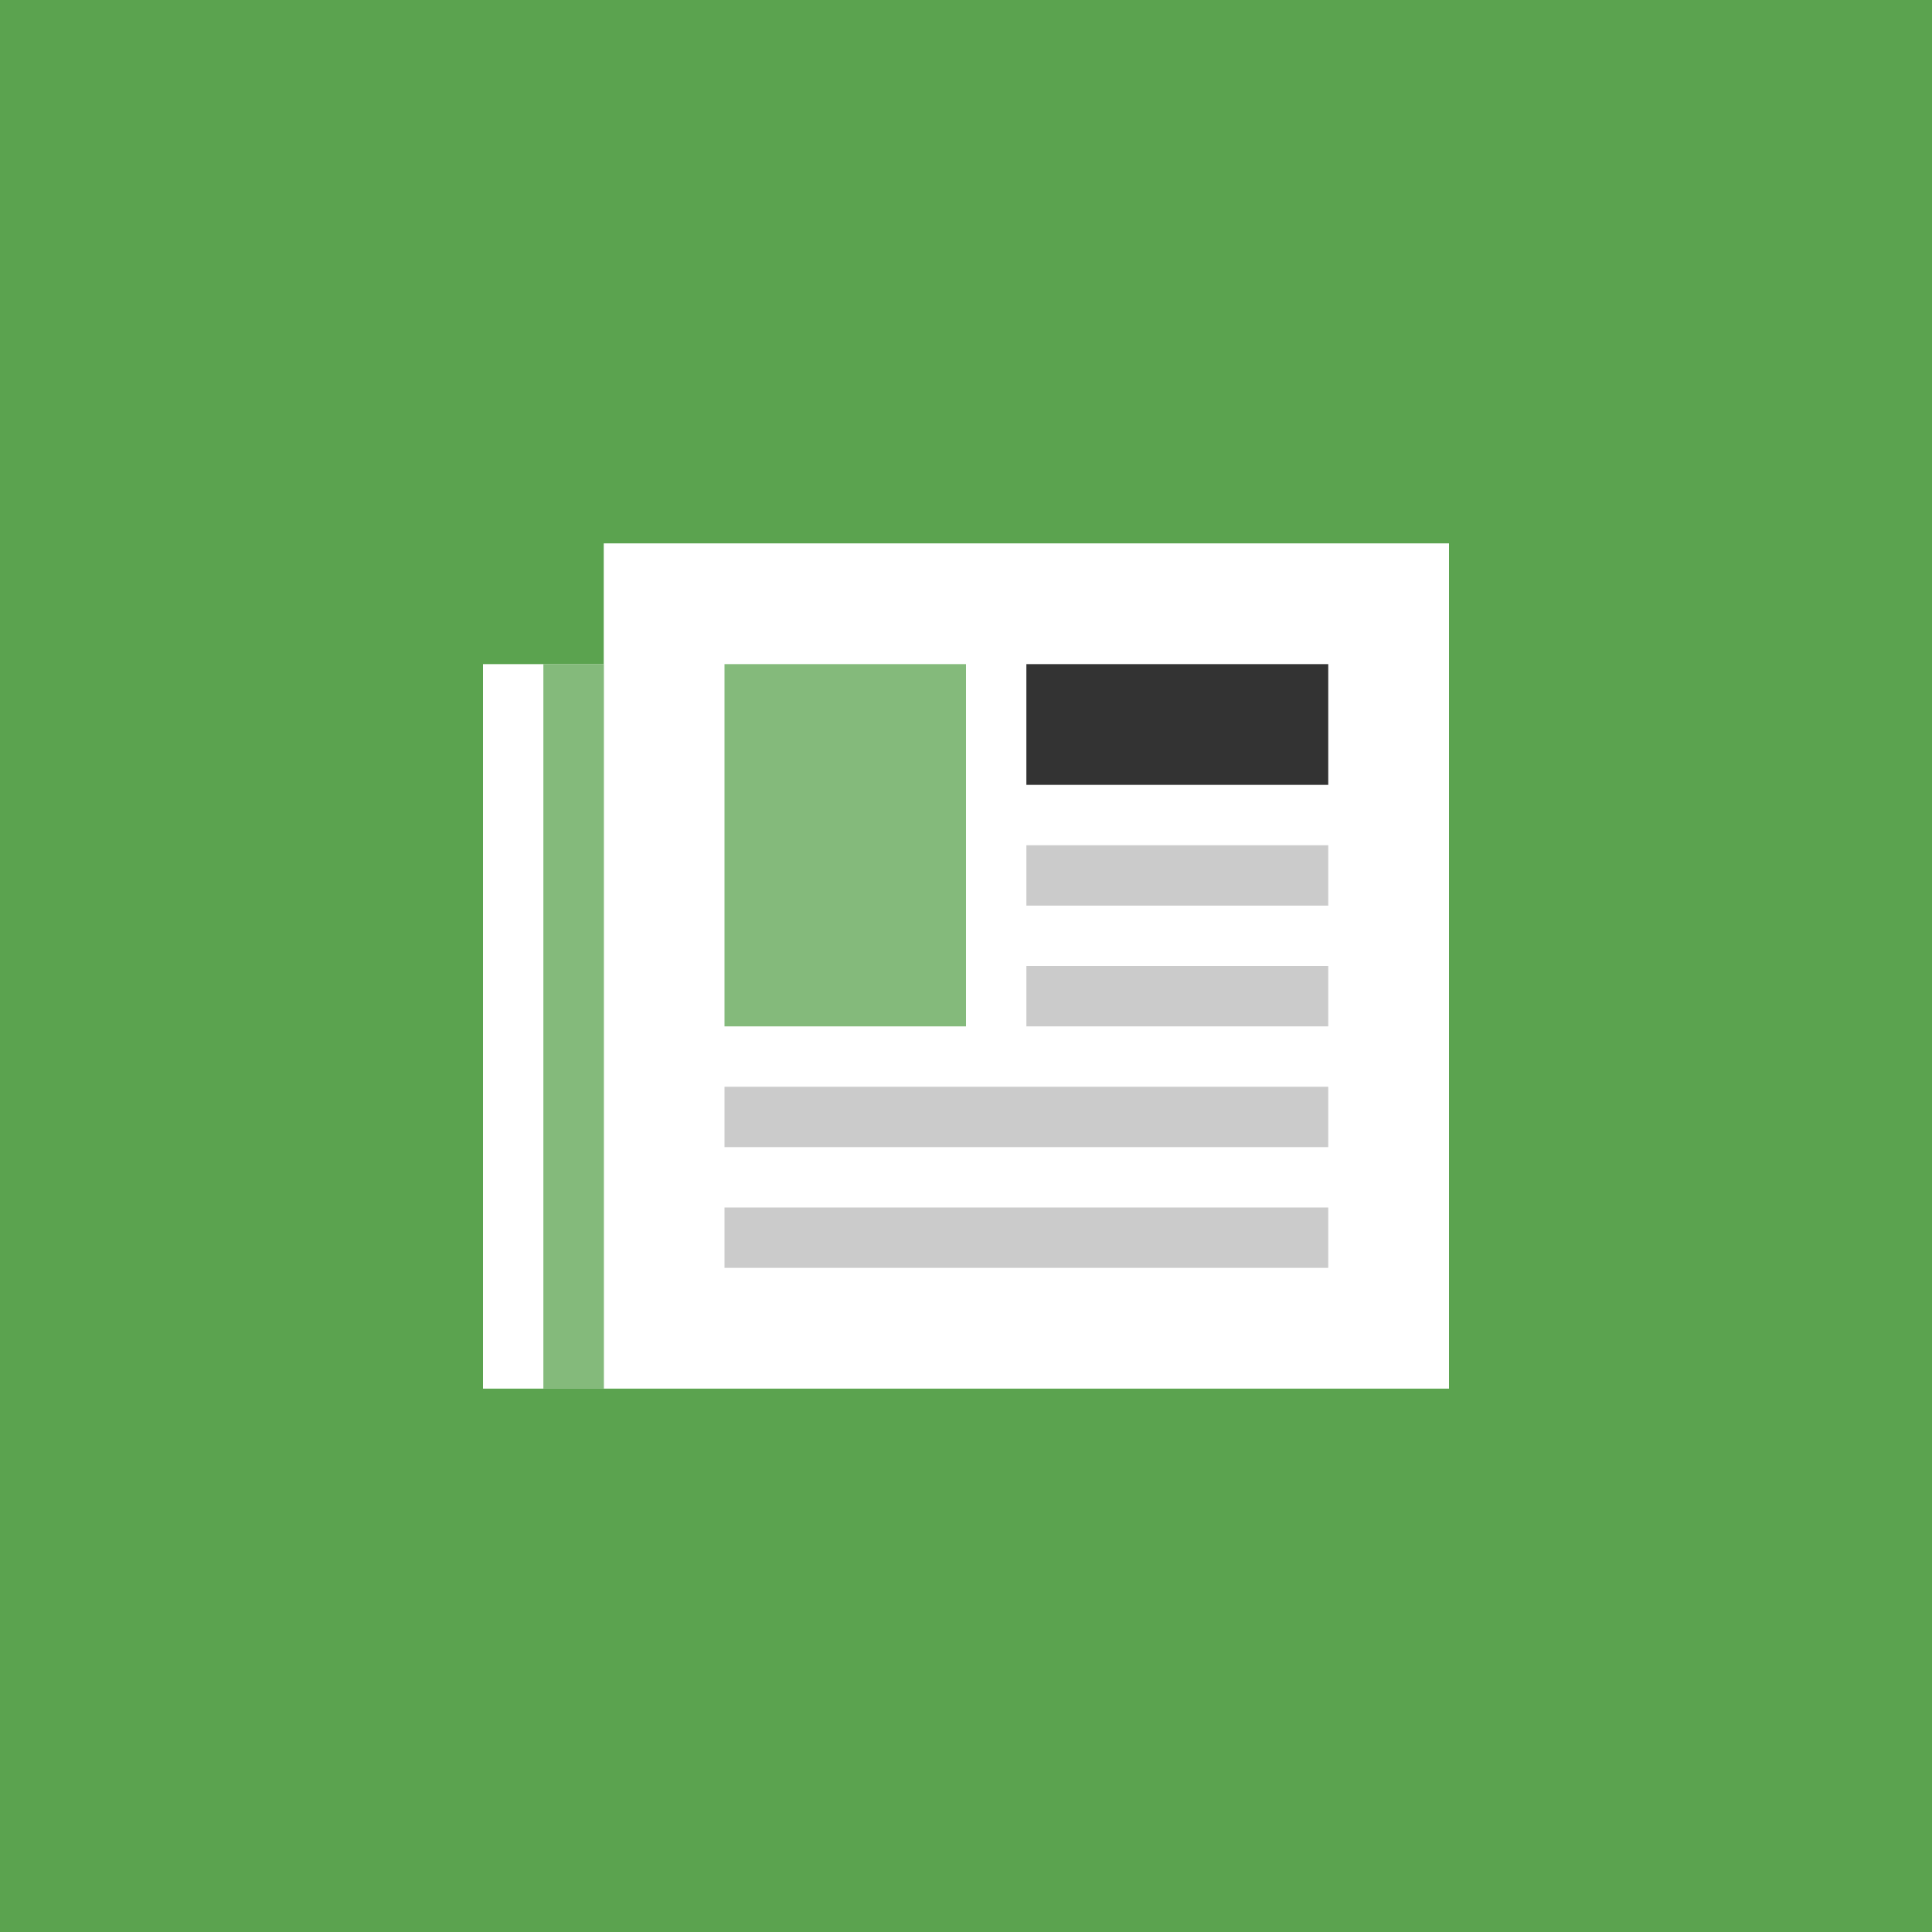 <?xml version="1.0" encoding="utf-8"?>
<!-- Generator: Adobe Illustrator 23.0.6, SVG Export Plug-In . SVG Version: 6.00 Build 0)  -->
<svg version="1.1" id="Ebene_1" xmlns="http://www.w3.org/2000/svg" xmlns:xlink="http://www.w3.org/1999/xlink" x="0px" y="0px"
	 viewBox="0 0 64 64" enable-background="new 0 0 64 64" xml:space="preserve">
<path fill="#5BA34F" d="M0,0h64v64H0V0z"/>
<rect x="20" y="18" fill="#FFFFFF" width="28" height="28"/>
<rect x="34" y="22" fill="#333333" width="10" height="4"/>
<rect x="34" y="28" opacity="0.25" fill="#333333" enable-background="new    " width="10" height="2"/>
<rect x="34" y="32" opacity="0.25" fill="#333333" enable-background="new    " width="10" height="2"/>
<rect x="24" y="36" opacity="0.25" fill="#333333" enable-background="new    " width="20" height="2"/>
<rect x="24" y="40" opacity="0.25" fill="#333333" enable-background="new    " width="20" height="2"/>
<rect x="24" y="22" opacity="0.75" fill="#5BA34F" enable-background="new    " width="8" height="12"/>
<rect x="16" y="22" fill="#FFFFFF" width="4" height="24"/>
<rect x="18" y="22" opacity="0.75" fill="#5BA34F" enable-background="new    " width="2" height="24"/>
</svg>
